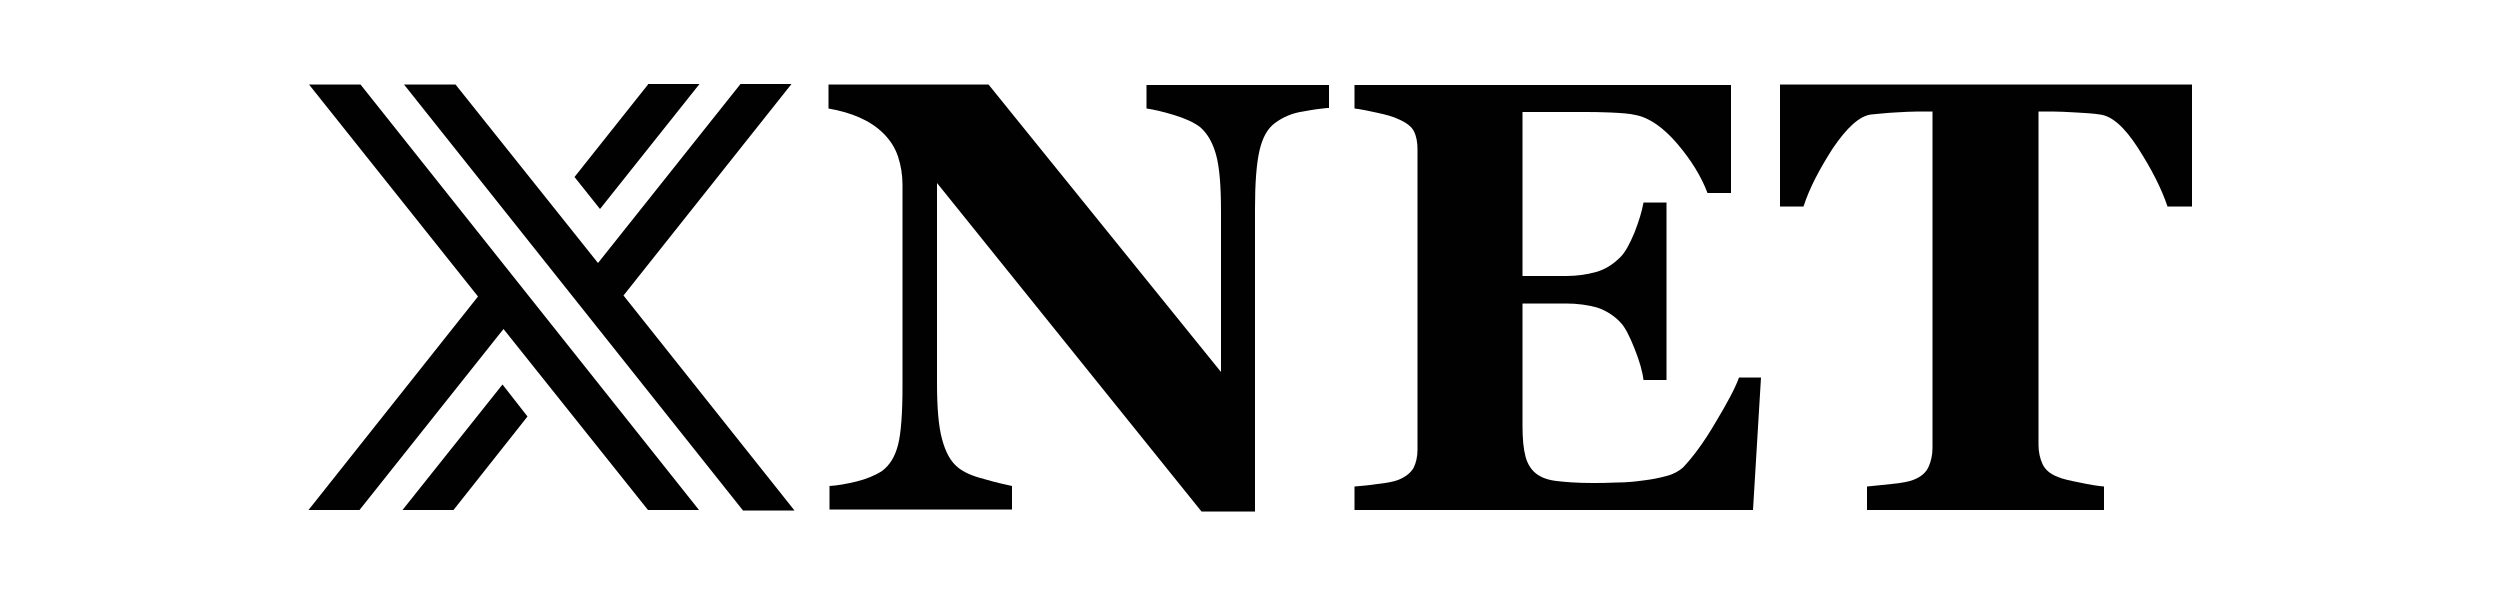 <?xml version="1.0" encoding="utf-8"?>
<!-- Generator: Adobe Illustrator 19.0.0, SVG Export Plug-In . SVG Version: 6.00 Build 0)  -->
<svg version="1.1" id="Layer_1" xmlns="http://www.w3.org/2000/svg" xmlns:xlink="http://www.w3.org/1999/xlink" x="0px" y="0px"
	 viewBox="0 0 500 120" style="enable-background:new 0 0 500 120;" xml:space="preserve">
<style type="text/css">
	.st0{fill:#010101;}
</style>
<g id="XMLID_2_">
	<g id="XMLID_11_">
		<path id="XMLID_13_" class="st0" d="M124.7,59.1l33.6-42.3h-10.2l-28.5,35.8L91.1,16.9H80.8l67.8,85.2h10.3L124.7,59.1z
			 M100.5,76.9l-20,25.1h10.2l14.8-18.7L100.5,76.9z M129.6,16.9l-14.7,18.5l5.1,6.4l19.9-25H129.6z"/>
		<polygon id="XMLID_12_" class="st0" points="139.8,102 129.6,102 100.7,65.8 71.9,102 61.7,102 95.6,59.3 61.8,16.9 72.1,16.9 		
			"/>
	</g>
	<g id="XMLID_3_">
		<g id="XMLID_4_">
			<path id="XMLID_9_" class="st0" d="M265.4,21.6c-1.1,0.1-2.7,0.3-4.8,0.7c-2.1,0.3-4,1.1-5.6,2.3c-1.5,1.1-2.5,2.9-3.1,5.5
				c-0.6,2.6-0.9,6.5-0.9,11.5v60.7h-10.7l-52.9-65.7v39.9c0,5,0.3,8.7,1,11.3c0.7,2.6,1.7,4.5,3.2,5.7c1.1,0.9,2.8,1.7,5.2,2.3
				c2.4,0.7,4.2,1.1,5.6,1.4v4.7h-36.5v-4.7c1.6-0.1,3.3-0.4,5.4-0.9c2-0.5,3.7-1.2,5.1-2.1c1.6-1.2,2.6-2.9,3.2-5.2
				c0.6-2.3,0.9-6.3,0.9-11.8V37c0-2-0.3-3.9-0.9-5.7c-0.6-1.8-1.6-3.3-2.9-4.6c-1.4-1.4-3-2.4-4.8-3.2c-1.8-0.8-3.9-1.4-6.2-1.8
				v-4.8h32l46.5,57.5V42.3c0-5.1-0.3-8.9-1-11.4c-0.7-2.5-1.8-4.3-3.2-5.5c-1.2-0.9-2.9-1.7-5.2-2.4c-2.3-0.7-4.1-1.1-5.5-1.3v-4.7
				h36.5V21.6z"/>
			<path id="XMLID_7_" class="st0" d="M346.1,38.6h-4.6c-1.2-3.2-3.2-6.5-6-9.8c-2.8-3.3-5.7-5.3-8.4-5.8c-1.2-0.3-2.9-0.4-5-0.5
				c-2.1-0.1-3.9-0.1-5.3-0.1h-12.3v32.8h8.7c2.2,0,4.2-0.3,6-0.8c1.8-0.5,3.4-1.5,4.9-3c0.9-0.9,1.8-2.5,2.8-4.9
				c0.9-2.3,1.5-4.3,1.8-6h4.6v35.5h-4.6c-0.2-1.7-0.8-3.8-1.8-6.3c-1-2.5-1.9-4.3-2.8-5.2c-1.3-1.4-2.9-2.4-4.7-3
				c-1.8-0.5-3.9-0.8-6.2-0.8h-8.7v24.5c0,2.6,0.2,4.6,0.6,6.1c0.4,1.5,1.1,2.6,2.1,3.4c1,0.8,2.4,1.3,4.1,1.5
				c1.7,0.2,4.1,0.4,7.1,0.4c1.4,0,3.1,0,5-0.1c2,0,3.7-0.2,5.2-0.4c1.7-0.2,3.2-0.5,4.7-0.9c1.5-0.4,2.5-1,3.3-1.7
				c1.9-2,4.1-4.9,6.5-9c2.4-4,4-7,4.7-9h4.4l-1.6,26.5h-79.7v-4.7c1.1-0.1,2.6-0.2,4.6-0.5c1.9-0.2,3.3-0.5,4.1-0.8
				c1.5-0.6,2.5-1.4,3.1-2.4c0.5-1,0.8-2.2,0.8-3.7v-60c0-1.4-0.2-2.6-0.7-3.6c-0.4-0.9-1.5-1.8-3.2-2.5c-1-0.5-2.5-0.9-4.4-1.3
				c-1.9-0.4-3.3-0.7-4.3-0.8v-4.7h75.3V38.6z"/>
			<path id="XMLID_5_" class="st0" d="M438.2,41.3h-4.7c-1.2-3.6-3.2-7.5-5.9-11.7c-2.7-4.2-5.2-6.4-7.6-6.7
				c-1.3-0.2-2.8-0.3-4.7-0.4c-1.9-0.1-3.5-0.2-4.8-0.2h-2.8v66.7c0,1.4,0.3,2.7,0.8,3.8c0.5,1.1,1.5,2,3.1,2.6
				c0.9,0.4,2.3,0.7,4.3,1.1c1.9,0.4,3.6,0.7,4.9,0.8v4.7h-47.4v-4.7c1.2-0.1,2.8-0.3,4.9-0.5c2.1-0.2,3.5-0.5,4.3-0.8
				c1.6-0.6,2.6-1.5,3.1-2.6s0.8-2.4,0.8-3.8V22.3h-2.8c-1.4,0-3,0.1-4.8,0.2c-1.9,0.1-3.4,0.3-4.7,0.4c-2.3,0.3-4.8,2.6-7.6,6.7
				c-2.7,4.2-4.7,8-5.9,11.7h-4.7V16.9h82.4V41.3z"/>
		</g>
	</g>
</g>
</svg>
